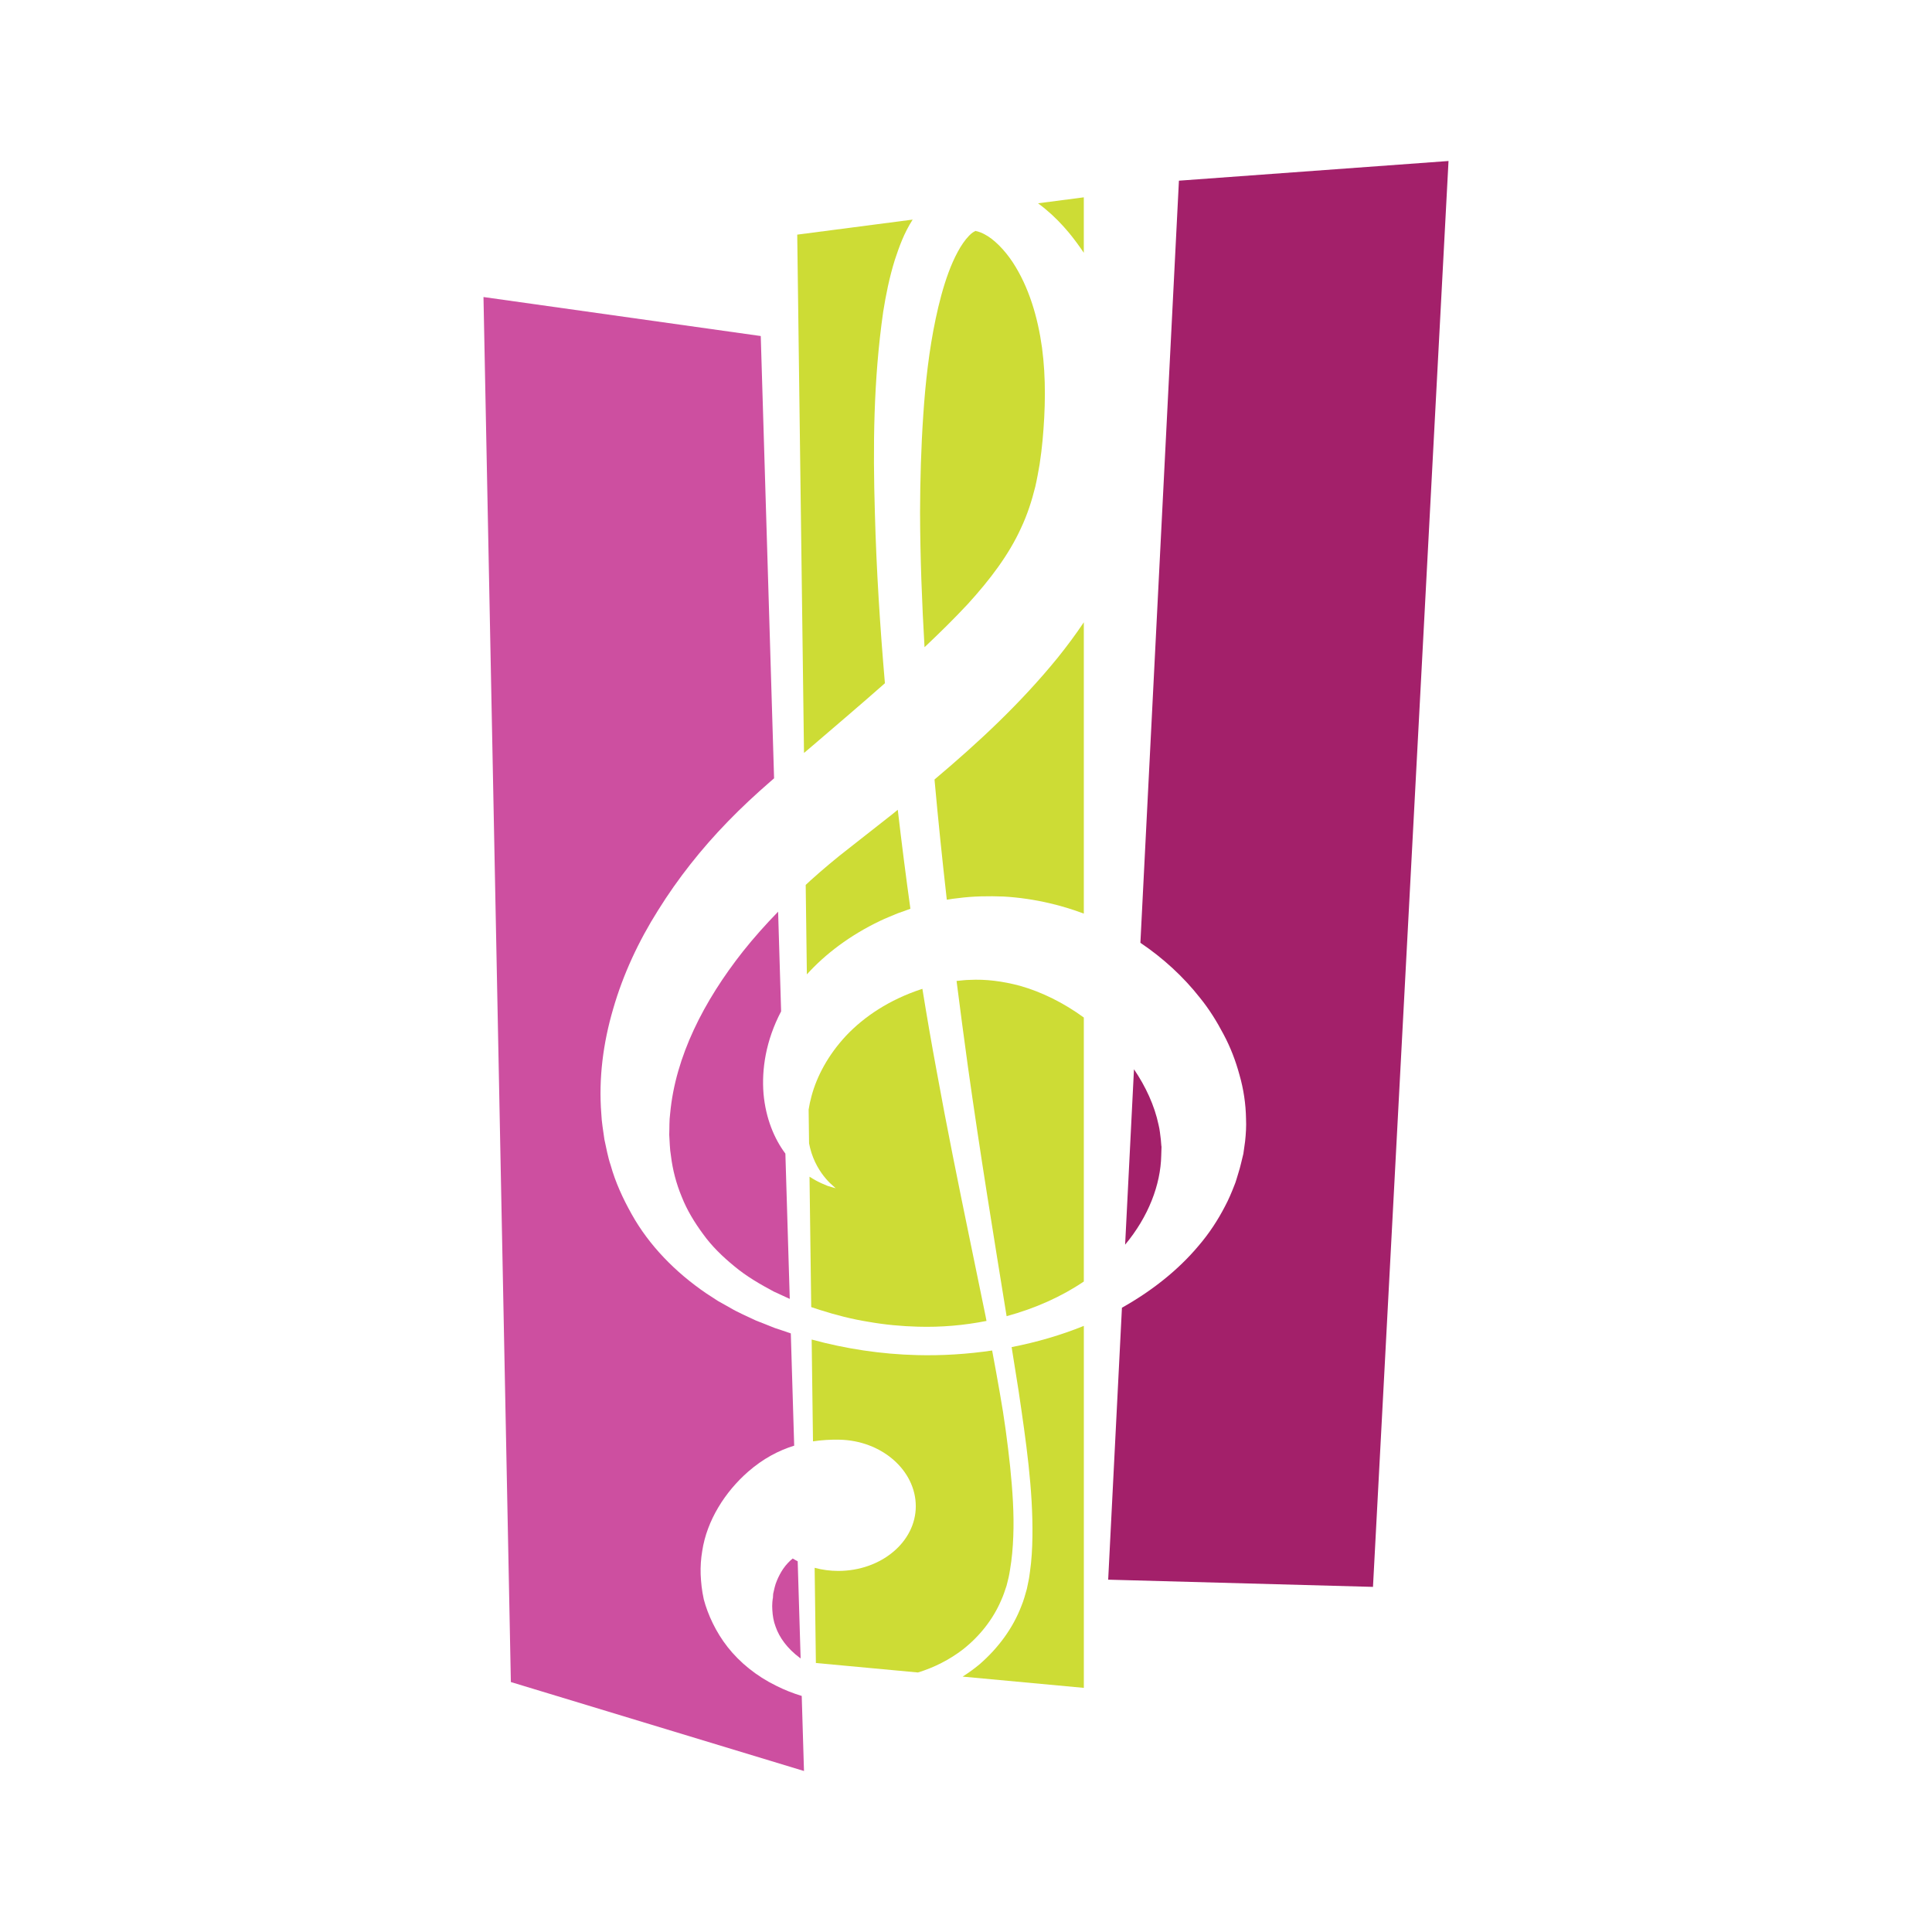 <?xml version="1.0" encoding="utf-8"?>
<!-- Generator: Adobe Illustrator 16.0.0, SVG Export Plug-In . SVG Version: 6.00 Build 0)  -->
<!DOCTYPE svg PUBLIC "-//W3C//DTD SVG 1.1//EN" "http://www.w3.org/Graphics/SVG/1.1/DTD/svg11.dtd">
<svg version="1.1" id="Layer_1" xmlns="http://www.w3.org/2000/svg" xmlns:xlink="http://www.w3.org/1999/xlink" x="0px" y="0px"
	 width="540px" height="540px" viewBox="0 0 540 540" enable-background="new 0 0 540 540" xml:space="preserve">
<g>
	<path fill="#CD4FA0" d="M221.567,435.606c-0.95,0.771-1.886,1.733-2.723,2.968c-0.635,0.966-1.222,2.048-1.707,3.235
		c-0.51,1.134-0.797,2.627-1.036,3.679l-0.041,0.701l-0.021,0.354l-0.012,0.173c-0.015-0.024,0.019,0.309-0.032-0.008l-0.12,1.099
		c-0.049,0.734-0.069,1.494-0.004,2.238c0.09,1.519,0.323,3.086,0.912,4.613c1.07,3.097,3.329,6.147,6.738,8.692
		c0.081,0.059,0.172,0.117,0.256,0.175l-0.819-27.143C222.479,436.14,222.017,435.884,221.567,435.606z"/>
	<path fill="#CD4FA0" d="M203.362,460.341c-3.33-4.238-5.527-9.093-6.648-13.292c-0.566-2.616-0.772-4.693-0.879-6.992
		c-0.074-2.239,0.082-4.438,0.443-6.565c1.288-8.52,6.392-16.543,12.852-22.174c4.145-3.612,8.469-5.897,12.848-7.249l-0.944-31.38
		l-2.615-0.892l-1.841-0.61l-1.886-0.746l-3.415-1.353c-2.362-1.137-5.002-2.237-7.194-3.548l-3.423-1.92l-3.278-2.134
		c-8.586-5.846-15.99-13.409-20.85-22.158c-2.439-4.351-4.535-8.912-5.855-13.653c-0.797-2.35-1.195-4.753-1.74-7.164
		c-0.326-2.412-0.777-4.851-0.877-7.285c-0.761-9.779,0.504-19.657,3.314-29.224c2.762-9.592,7.059-18.87,12.586-27.621
		c5.47-8.782,12.034-17.109,19.527-24.812c3.735-3.857,7.716-7.551,11.835-11.129c0.347-0.305,0.687-0.596,1.034-0.896
		l-3.725-123.622l-77.497-10.901l7.653,387.114L224.717,495l-0.632-20.981c-2.512-0.764-4.924-1.722-7.177-2.865
		C211.369,468.446,206.729,464.626,203.362,460.341z"/>
	<path fill="#CD4FA0" d="M213.409,305.721c-0.553-6.792,0.609-14.832,4.915-23.041l-0.839-27.86
		c-3.485,3.588-6.781,7.271-9.807,11.082c-10.953,13.876-18.906,29.398-20.367,45.323c-0.274,1.992-0.177,3.957-0.258,5.945
		c0.152,1.953,0.13,3.957,0.481,5.886c0.471,3.911,1.476,7.749,3,11.421c1.452,3.711,3.565,7.181,5.998,10.475
		c2.39,3.333,5.441,6.3,8.772,9.012c3.31,2.772,7.187,5.013,10.947,7.02l3.309,1.523l1.181,0.538l-1.224-40.61
		C216.448,318.348,214.032,312.646,213.409,305.721z"/>
	<path fill="#CDDC35" d="M270.927,345.774c-3.103-15.052-6.276-30.637-9.187-46.711c-1.385-7.457-2.692-15.024-3.927-22.68
		c-0.123,0.039-0.255,0.074-0.375,0.118c-8.836,2.927-15.866,7.6-20.95,12.977c-5.04,5.402-8.199,11.379-9.66,16.872
		c-0.361,1.294-0.624,2.547-0.814,3.778l0.122,9.439c0.083,0.423,0.168,0.837,0.271,1.233c0.969,3.965,2.898,6.863,4.448,8.669
		c0.763,0.891,1.495,1.567,1.997,1.999c0.486,0.436,0.734,0.659,0.734,0.659s-0.342-0.099-1.02-0.299
		c-0.336-0.098-0.757-0.221-1.263-0.371c-0.486-0.204-1.059-0.446-1.704-0.729c-0.966-0.438-2.112-1.039-3.337-1.836l0.477,36.446
		l2.471,0.81c4.417,1.41,8.936,2.572,13.525,3.302c4.572,0.81,9.199,1.241,13.792,1.364c6.541,0.196,13.013-0.38,19.2-1.609
		c-0.084-0.425-0.16-0.829-0.239-1.255C273.993,360.693,272.475,353.301,270.927,345.774z"/>
	<path fill="#CDDC35" d="M247.336,190.968c-1.351-15.649-2.377-31.546-2.806-47.691c-0.548-18.371-0.418-36.987,2.321-56.1
		c0.76-4.783,1.728-9.595,3.245-14.498c1.226-3.694,2.53-7.439,4.993-11.297l-32.261,4.2l1.892,144.871
		c0.782-0.658,1.564-1.318,2.347-1.987C233.826,202.667,240.683,196.842,247.336,190.968z"/>
	<path fill="#CDDC35" d="M234.493,402.394c11.966,0.188,21.472,8.615,21.472,18.604c0,9.986-9.705,18.079-21.671,18.079
		c-2.307,0-4.518-0.307-6.599-0.87l0.348,26.608l28.53,2.649c4.485-1.371,8.775-3.537,12.555-6.436
		c4.617-3.631,8.403-8.347,10.71-13.759c0.627-1.362,1.04-2.699,1.504-4.076l0.565-2.286c0.163-0.604,0.266-1.456,0.4-2.18
		c0.519-3.011,0.789-6.115,0.908-9.283c0.257-6.325-0.204-12.872-0.886-19.576c-0.716-6.697-1.618-13.561-2.875-20.545
		c-0.674-3.9-1.397-7.858-2.148-11.854c-6.905,1.018-13.968,1.473-21.063,1.284c-9.858-0.248-19.793-1.729-29.381-4.349l0.372,28.46
		C229.656,402.496,232.083,402.357,234.493,402.394z"/>
	<path fill="#CDDC35" d="M285.074,275.532c-4.8-1.277-9.526-1.895-14.129-1.646c-1.158,0.004-2.282,0.182-3.423,0.277
		c-0.056,0.008-0.103,0.017-0.16,0.021c1.024,8.064,2.083,16.031,3.167,23.891c3.422,24.364,7.244,47.682,10.823,69.802
		c8.013-2.179,15.382-5.485,21.579-9.688v-73.786C297.295,280.282,291.142,277.251,285.074,275.532z"/>
	<path fill="#ED1E79" d="M272.637,64.568c0.119-0.011,0.238-0.032,0.176-0.022C272.867,64.498,272.775,64.518,272.637,64.568z"/>
	<path fill="#CDDC35" d="M284.699,388.74c2.082,14.087,4.062,27.657,3.867,40.81c-0.041,3.282-0.226,6.541-0.688,9.766
		c-0.139,0.834-0.185,1.55-0.389,2.472l-0.474,2.299c-0.452,1.619-0.903,3.286-1.535,4.792c-2.354,6.188-6.448,11.718-11.59,16.209
		c-1.521,1.279-3.142,2.451-4.828,3.532l33.872,3.144V370.589c-6.408,2.593-13.192,4.568-20.181,5.931
		C283.409,380.636,284.063,384.716,284.699,388.74z"/>
	<path fill="#CDDC35" d="M298.668,64.927c1.557,1.873,2.952,3.792,4.26,5.731V55.154l-12.792,1.667
		c0.72,0.531,1.408,1.071,2.069,1.62C294.683,60.494,296.782,62.681,298.668,64.927z"/>
	<path fill="#CDDC35" d="M275.057,65.42c-0.663-0.364-1.241-0.56-1.684-0.694c-0.219-0.06-0.404-0.111-0.539-0.119
		c0.104-0.011-0.385-0.023,0.195-0.04l-0.407,0.012c-0.32,0.122-0.999,0.494-1.752,1.289c-2.282,2.321-4.292,6.329-5.77,10.343
		c-1.505,4.083-2.629,8.43-3.562,12.826c-1.863,8.816-2.877,17.886-3.477,26.939c-0.617,9.063-0.872,18.137-0.9,27.175
		c0.036,12.683,0.521,25.274,1.249,37.745c4.235-3.99,8.317-8.007,12.104-12.072c6.22-6.826,11.479-13.787,14.862-21.223
		c1.749-3.711,3.013-7.594,4.008-11.634c0.461-1.995,0.84-4.192,1.183-6.121l0.484-3.518l0.342-3.151
		c0.803-8.664,0.995-17.448-0.142-25.986c-1.175-8.488-3.645-16.968-8.218-23.93C280.789,69.866,277.785,66.783,275.057,65.42z"/>
	<path fill="#CDDC35" d="M245.998,257.383c1.563-0.75,3.204-1.38,4.842-2.082l2.628-0.937c0.354-0.124,0.666-0.242,0.992-0.359
		c-1.271-9.111-2.445-18.333-3.53-27.672c-0.508,0.414-1.012,0.831-1.521,1.243c-4.034,3.168-8.058,6.326-12.075,9.485
		c-3.777,2.912-7.376,5.956-10.846,9.072c-0.438,0.396-0.859,0.808-1.293,1.207l0.327,25.006
		C230.662,266.656,237.567,261.408,245.998,257.383z"/>
	<path fill="#CDDC35" d="M261.197,217.875c1.027,11.351,2.183,22.56,3.438,33.601c1.075-0.187,2.166-0.346,3.273-0.454
		c4.096-0.541,8.344-0.602,12.633-0.438c4.278,0.25,8.58,0.88,12.795,1.864c3.278,0.759,6.48,1.737,9.595,2.908v-81.421
		c-2.282,3.418-4.737,6.701-7.256,9.845C285.206,196.648,273.411,207.581,261.197,217.875z"/>
	<path fill="#A3206A" d="M329.514,50.501l-10.77,213.014c6.356,4.282,11.987,9.456,16.598,15.311
		c2.593,3.182,4.748,6.653,6.642,10.264c1.929,3.595,3.396,7.429,4.465,11.385c1.131,3.946,1.752,8.054,1.819,12.236
		c0.1,2.082-0.033,4.201-0.259,6.307l-0.486,3.465l-0.632,2.607c-0.161,0.776-0.512,1.953-0.839,3.032
		c-0.347,1.067-0.628,2.239-1.052,3.197c-0.775,1.998-1.604,3.974-2.637,5.897c-1.996,3.853-4.42,7.561-7.352,10.973
		c-5.755,6.87-13.159,12.682-21.427,17.325l-3.845,76.01l74.012,2.014L404.866,45L329.514,50.501z"/>
	<path fill="#A3206A" d="M324.609,320.367l-0.021-0.263l-0.044-0.528l-0.085-1.047c-0.18-1.392-0.292-2.772-0.637-4.135
		c-0.569-2.725-1.476-5.382-2.621-7.948c-1.18-2.643-2.619-5.178-4.25-7.585l-2.475,49.028c6.535-7.825,9.926-16.789,10.091-24.906
		l0.085-2.658C324.669,320.138,324.588,320.751,324.609,320.367z"/>
</g>
</svg>
